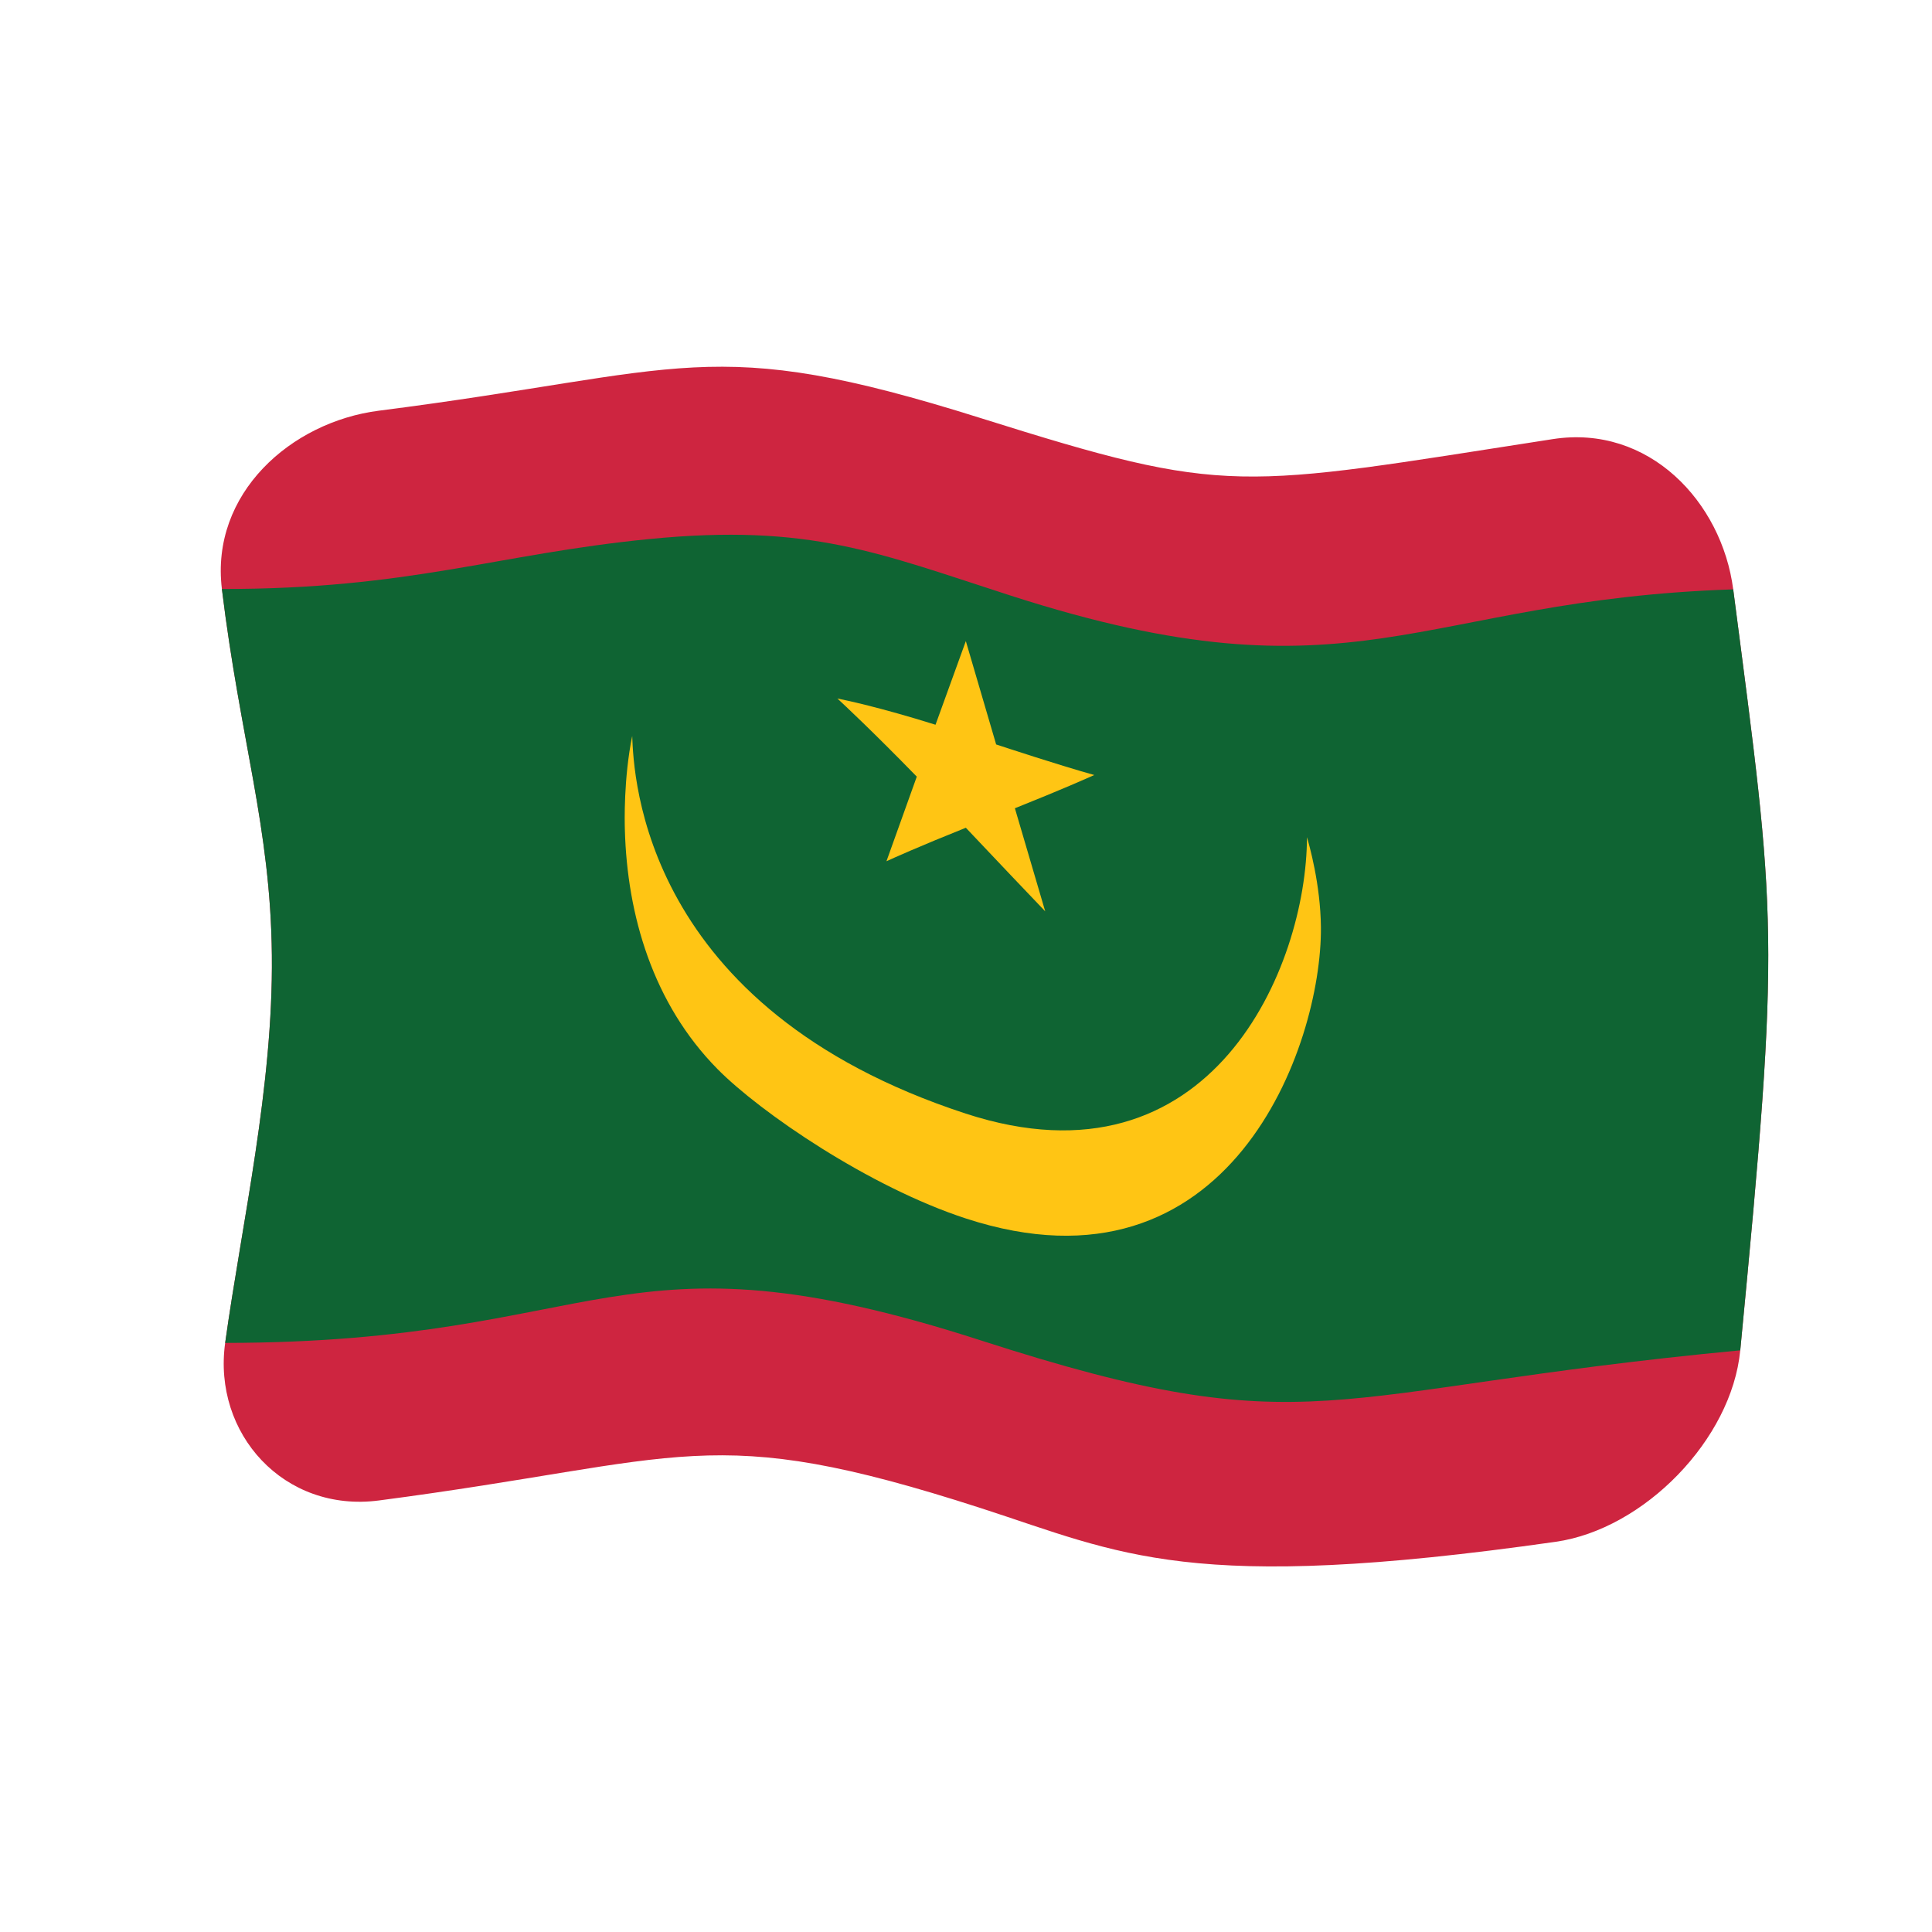<?xml version="1.0" encoding="UTF-8" standalone="no"?>
<!DOCTYPE svg PUBLIC "-//W3C//DTD SVG 1.1//EN" "http://www.w3.org/Graphics/SVG/1.1/DTD/svg11.dtd">
<svg width="100%" height="100%" viewBox="0 0 512 512" version="1.1" xmlns="http://www.w3.org/2000/svg" xmlns:xlink="http://www.w3.org/1999/xlink" xml:space="preserve" xmlns:serif="http://www.serif.com/" style="fill-rule:evenodd;clip-rule:evenodd;stroke-linejoin:round;stroke-miterlimit:2;">
    <g transform="matrix(1.116,-4.03717e-17,4.03717e-17,1.116,-13.969,-19.111)">
        <g transform="matrix(11.111,-2.35563e-31,0,11.111,-2371.15,-2417.74)">
            <g>
                <g transform="matrix(0.896,3.24196e-17,-3.24196e-17,0.896,219.046,223.655)">
                    <path d="M32,5.435C24.446,6.606 24.298,6.804 18.359,4.935C11.85,2.887 11.375,3.817 4,4.757C1.899,5.025 -0.023,6.737 0.255,9.01C0.697,12.631 1.416,14.687 1.447,17.745C1.48,20.89 0.734,24.117 0.333,26.993C0.032,29.153 1.734,31.048 4.002,30.751C11.37,29.786 11.847,28.83 18.359,30.934C21.72,32.02 23.307,32.985 32.069,31.737C34.172,31.438 36.268,29.3 36.472,27.17C37.437,17.129 37.336,16.966 36.304,9.019C36.033,6.93 34.291,5.079 32,5.435Z" style="fill:rgb(206,37,64);fill-rule:nonzero;"/>
                </g>
                <g transform="matrix(0.896,3.24196e-17,-3.24196e-17,0.896,219.046,223.655)">
                    <path d="M0.255,9.01C0.697,12.631 1.416,14.687 1.447,17.745C1.48,20.89 0.734,24.117 0.333,26.993C9.45,26.985 9.638,24.116 18.36,26.934C26.288,29.496 26.467,28.117 36.472,27.17C37.437,17.129 37.336,16.966 36.304,9.019C28.743,9.267 27.318,11.824 19.08,9.171C15.923,8.155 14.293,7.44 10.443,7.819C6.802,8.179 4.735,9.015 0.255,9.01Z" style="fill:rgb(15,100,51);fill-rule:nonzero;"/>
                </g>
                <g transform="matrix(0.896,3.24196e-17,-3.24196e-17,0.896,219.046,223.655)">
                    <path d="M14.936,11.622C15.092,11.767 15.774,12.402 16.83,13.486C16.589,14.157 16.349,14.828 16.108,15.5L16.106,15.504L16.113,15.501C16.262,15.433 16.868,15.158 18,14.705C18.36,15.084 18.718,15.464 19.078,15.843C19.347,16.127 19.616,16.41 19.887,16.692L19.893,16.699L19.892,16.694C19.651,15.876 19.41,15.058 19.17,14.24C20.318,13.782 20.914,13.514 21.064,13.447C20.255,13.223 18.909,12.779 18.723,12.718C18.482,11.896 18.241,11.075 18,10.253C17.759,10.918 17.518,11.583 17.277,12.248C15.926,11.825 15.126,11.661 14.936,11.622Z" style="fill:rgb(255,197,20);fill-rule:nonzero;"/>
                </g>
                <g transform="matrix(0.896,3.24196e-17,-3.24196e-17,0.896,219.046,223.655)">
                    <path d="M26.137,14.93C26.131,18.014 23.87,23.44 18,21.524C10.287,19.006 10.079,13.477 10.042,12.516C9.835,13.539 9.862,14.572 9.867,14.751C9.921,16.783 10.534,18.899 12.078,20.462C13.102,21.499 15.696,23.273 18.001,24.025C24.298,26.081 26.492,19.913 26.47,17.079C26.46,16.046 26.186,15.097 26.137,14.93Z" style="fill:rgb(255,197,20);fill-rule:nonzero;"/>
                </g>
            </g>
        </g>
    </g>
</svg>
